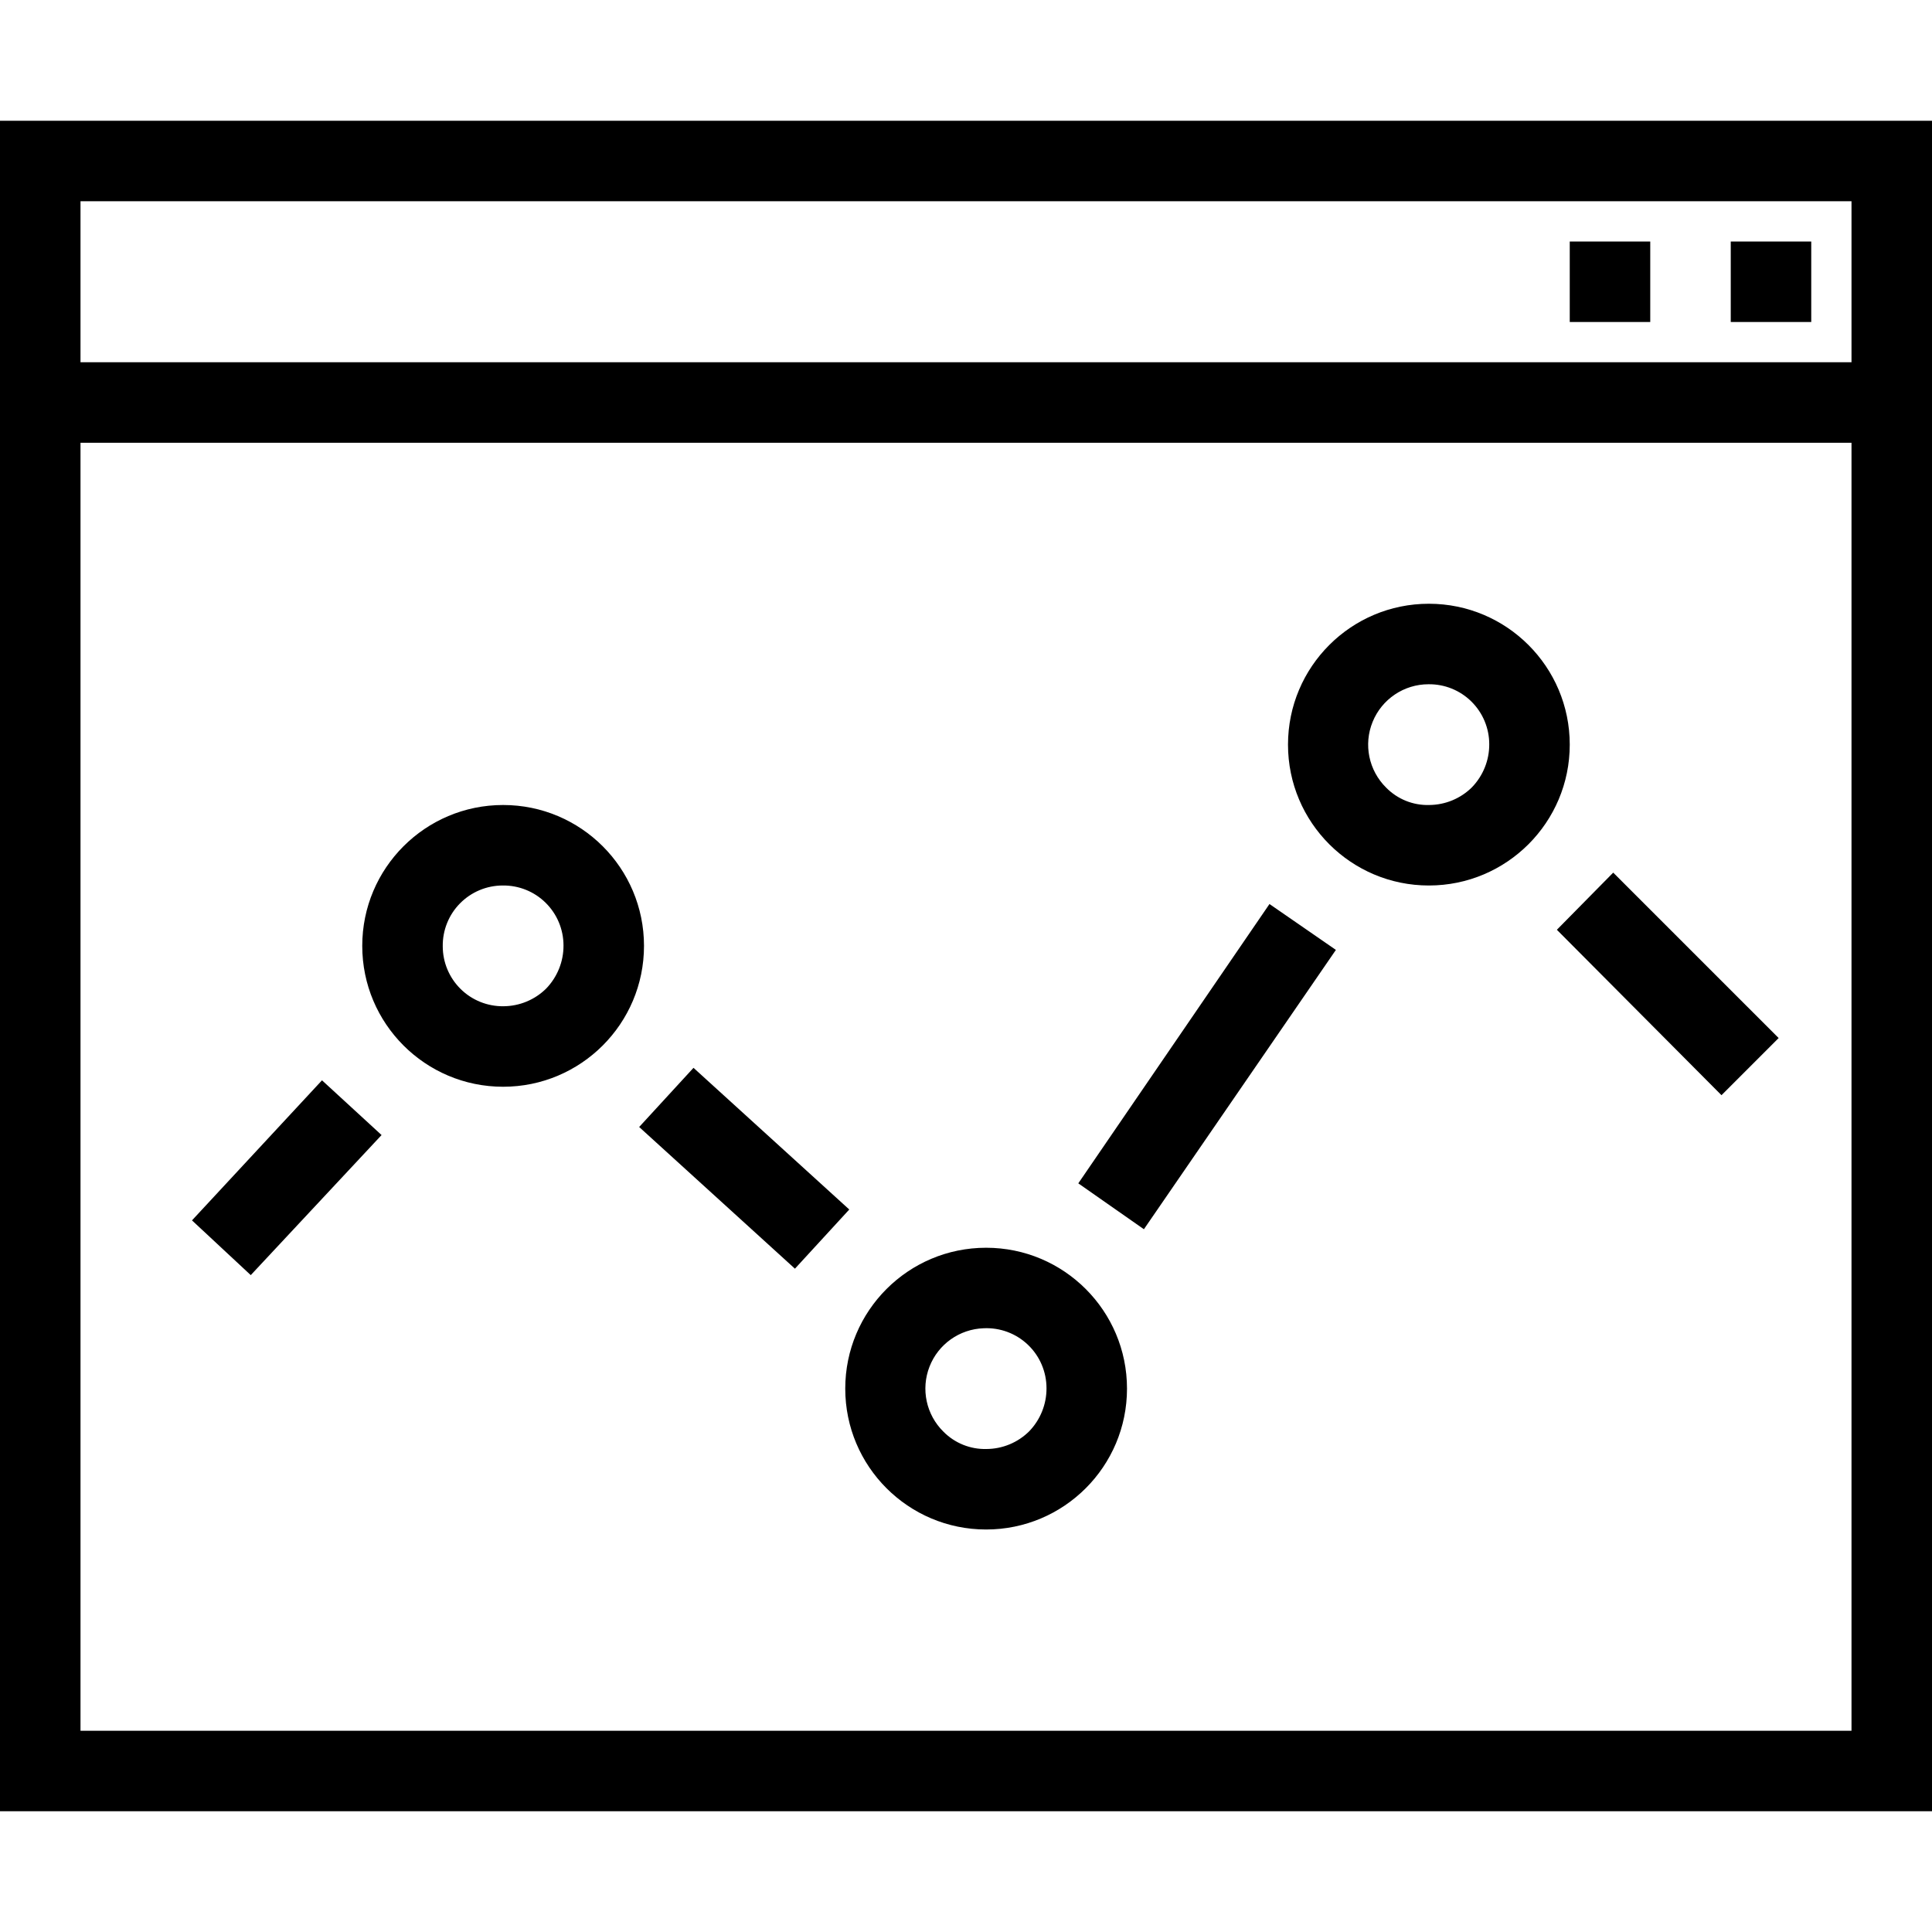 <svg width="48" height="48" viewBox="0 0 48 48" fill="none" xmlns="http://www.w3.org/2000/svg">
<path fill-rule="evenodd" clip-rule="evenodd" d="M0 3V45H48V3H0ZM46 5V9H2V5H46ZM2 43V11H46V43H2ZM8 26.84L9.48 28.2L6.23 31.68L4.77 30.32L8 26.84ZM21.1 30.05L19.75 31.52L15.88 28L17.23 26.53L21.1 30.05ZM31.54 22.46L33.19 23.6L28.42 30.54L26.79 29.4L31.54 22.46ZM40.08 21.68L44.19 25.79L42.77 27.21L38.68 23.1L40.08 21.68ZM12.5 20C10.567 20 9 21.567 9 23.5C9 25.433 10.567 27 12.5 27C14.433 27 16 25.433 16 23.5C16 21.567 14.433 20 12.5 20ZM13.57 24.56C13.288 24.84 12.907 24.997 12.51 25C12.111 25.005 11.727 24.851 11.444 24.571C11.16 24.291 11 23.909 11 23.51C10.995 23.111 11.149 22.727 11.429 22.444C11.709 22.16 12.091 22 12.49 22C12.889 21.995 13.273 22.149 13.556 22.429C13.84 22.709 14 23.091 14 23.49C14.002 23.889 13.847 24.273 13.57 24.56ZM24.5 31C22.567 31 21 32.567 21 34.5C21 36.433 22.567 38 24.5 38C26.433 38 28 36.433 28 34.5C28 32.567 26.433 31 24.5 31ZM25.57 35.56C25.288 35.84 24.907 35.998 24.51 36C24.109 36.011 23.722 35.855 23.44 35.57C23.012 35.15 22.875 34.514 23.093 33.955C23.31 33.396 23.84 33.02 24.44 33C24.847 32.981 25.244 33.129 25.539 33.411C25.834 33.692 26 34.082 26 34.49C26.002 34.889 25.847 35.273 25.57 35.56ZM35.5 15C33.567 15 32 16.567 32 18.5C32 20.433 33.567 22 35.5 22C37.433 22 39 20.433 39 18.5C39 16.567 37.433 15 35.5 15ZM36.57 19.56C36.288 19.84 35.907 19.997 35.51 20C35.109 20.012 34.721 19.856 34.44 19.57C34.006 19.143 33.872 18.496 34.103 17.933C34.333 17.369 34.881 17 35.49 17C35.889 16.995 36.273 17.149 36.556 17.429C36.84 17.709 37 18.091 37 18.49C37.002 18.889 36.847 19.273 36.57 19.56ZM45 8H43V6H45V8ZM41 8H39V6H41V8Z"  fill="currentColor"/>
</svg>
